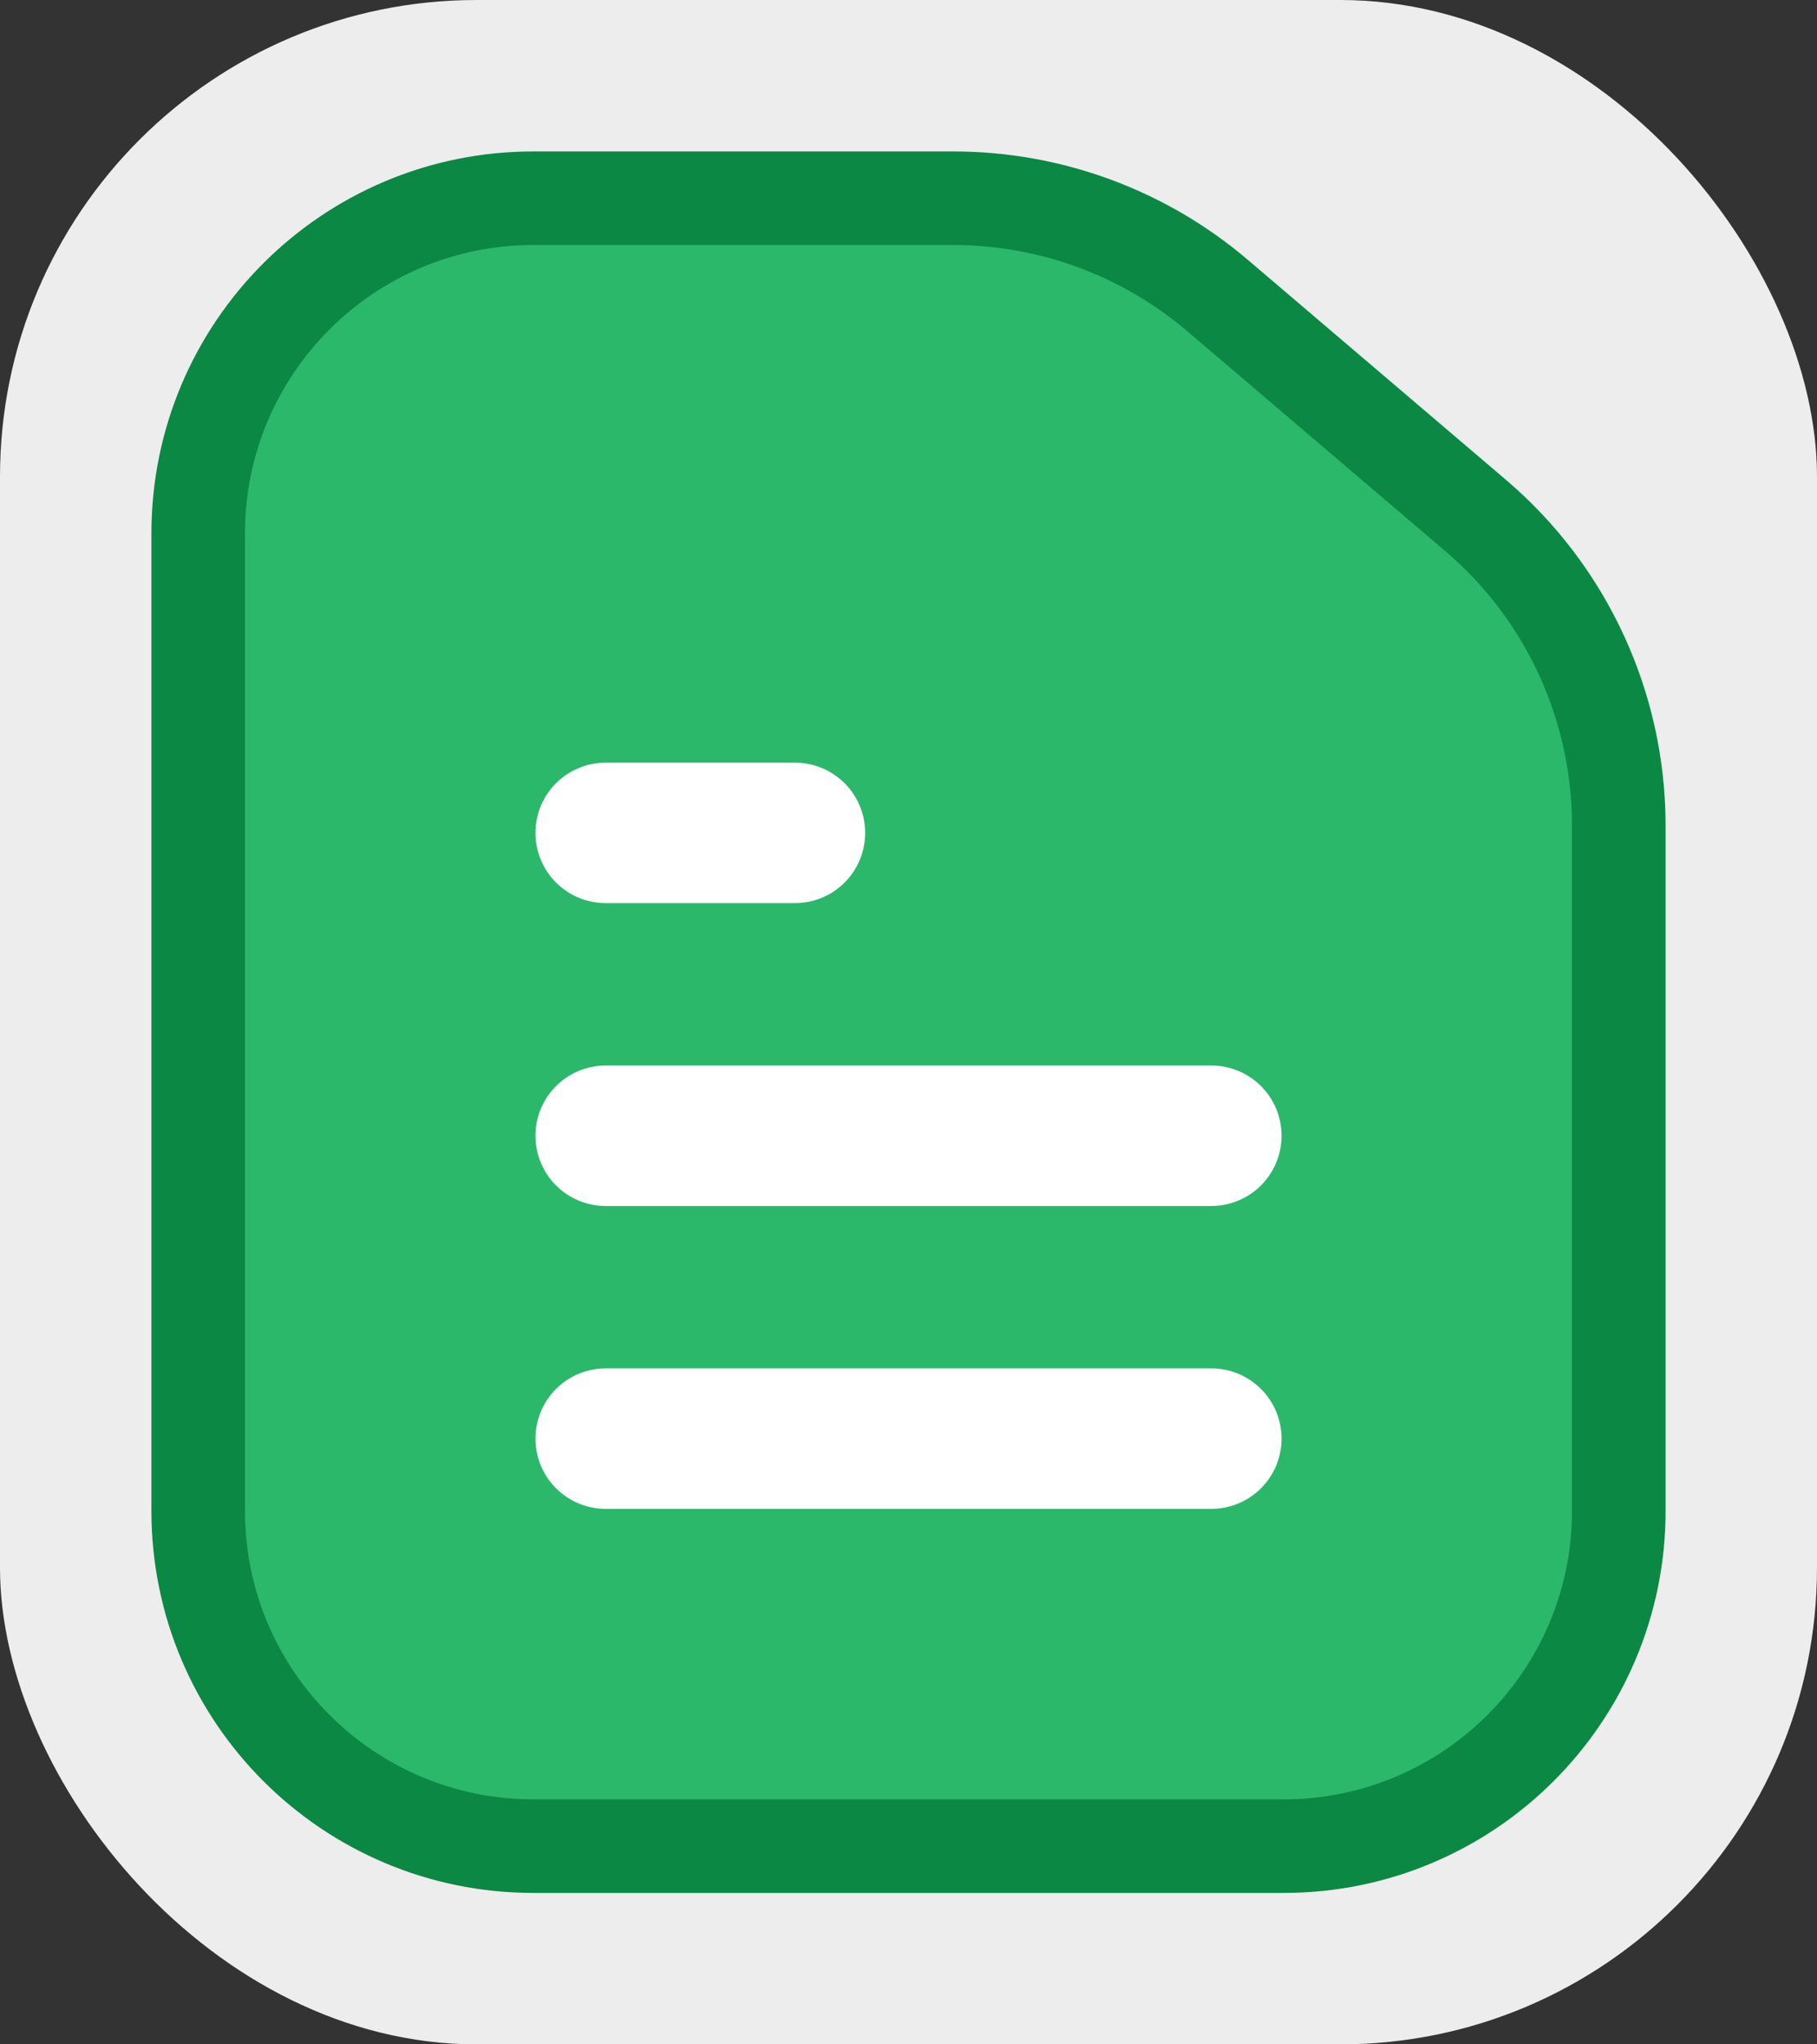 <svg width="24" height="27" viewBox="0 0 24 27" fill="none" xmlns="http://www.w3.org/2000/svg">
<rect x="0" y="0" width="24" height="27" fill="#333333" stroke="none"/>
<rect width="24" height="27" rx="6.296" fill="#EDEDED"/>
<path d="M7.045 2.618H12.591C13.87 2.618 15.107 3.073 16.081 3.902L19.49 6.807C20.691 7.829 21.382 9.327 21.382 10.904V19.955C21.382 22.4 19.4 24.382 16.955 24.382H7.045C4.6 24.382 2.618 22.4 2.618 19.955V7.045C2.618 4.6 4.6 2.618 7.045 2.618Z" fill="#2BB86B" stroke="#0B8843" stroke-width="1.236"/>
<path d="M8 11H10.5" stroke="white" stroke-width="1.855" stroke-linecap="round"/>
<path d="M8 15H16" stroke="white" stroke-width="1.855" stroke-linecap="round"/>
<path d="M8 19C11.124 19 12.876 19 16 19" stroke="white" stroke-width="1.855" stroke-linecap="round"/>
</svg>
